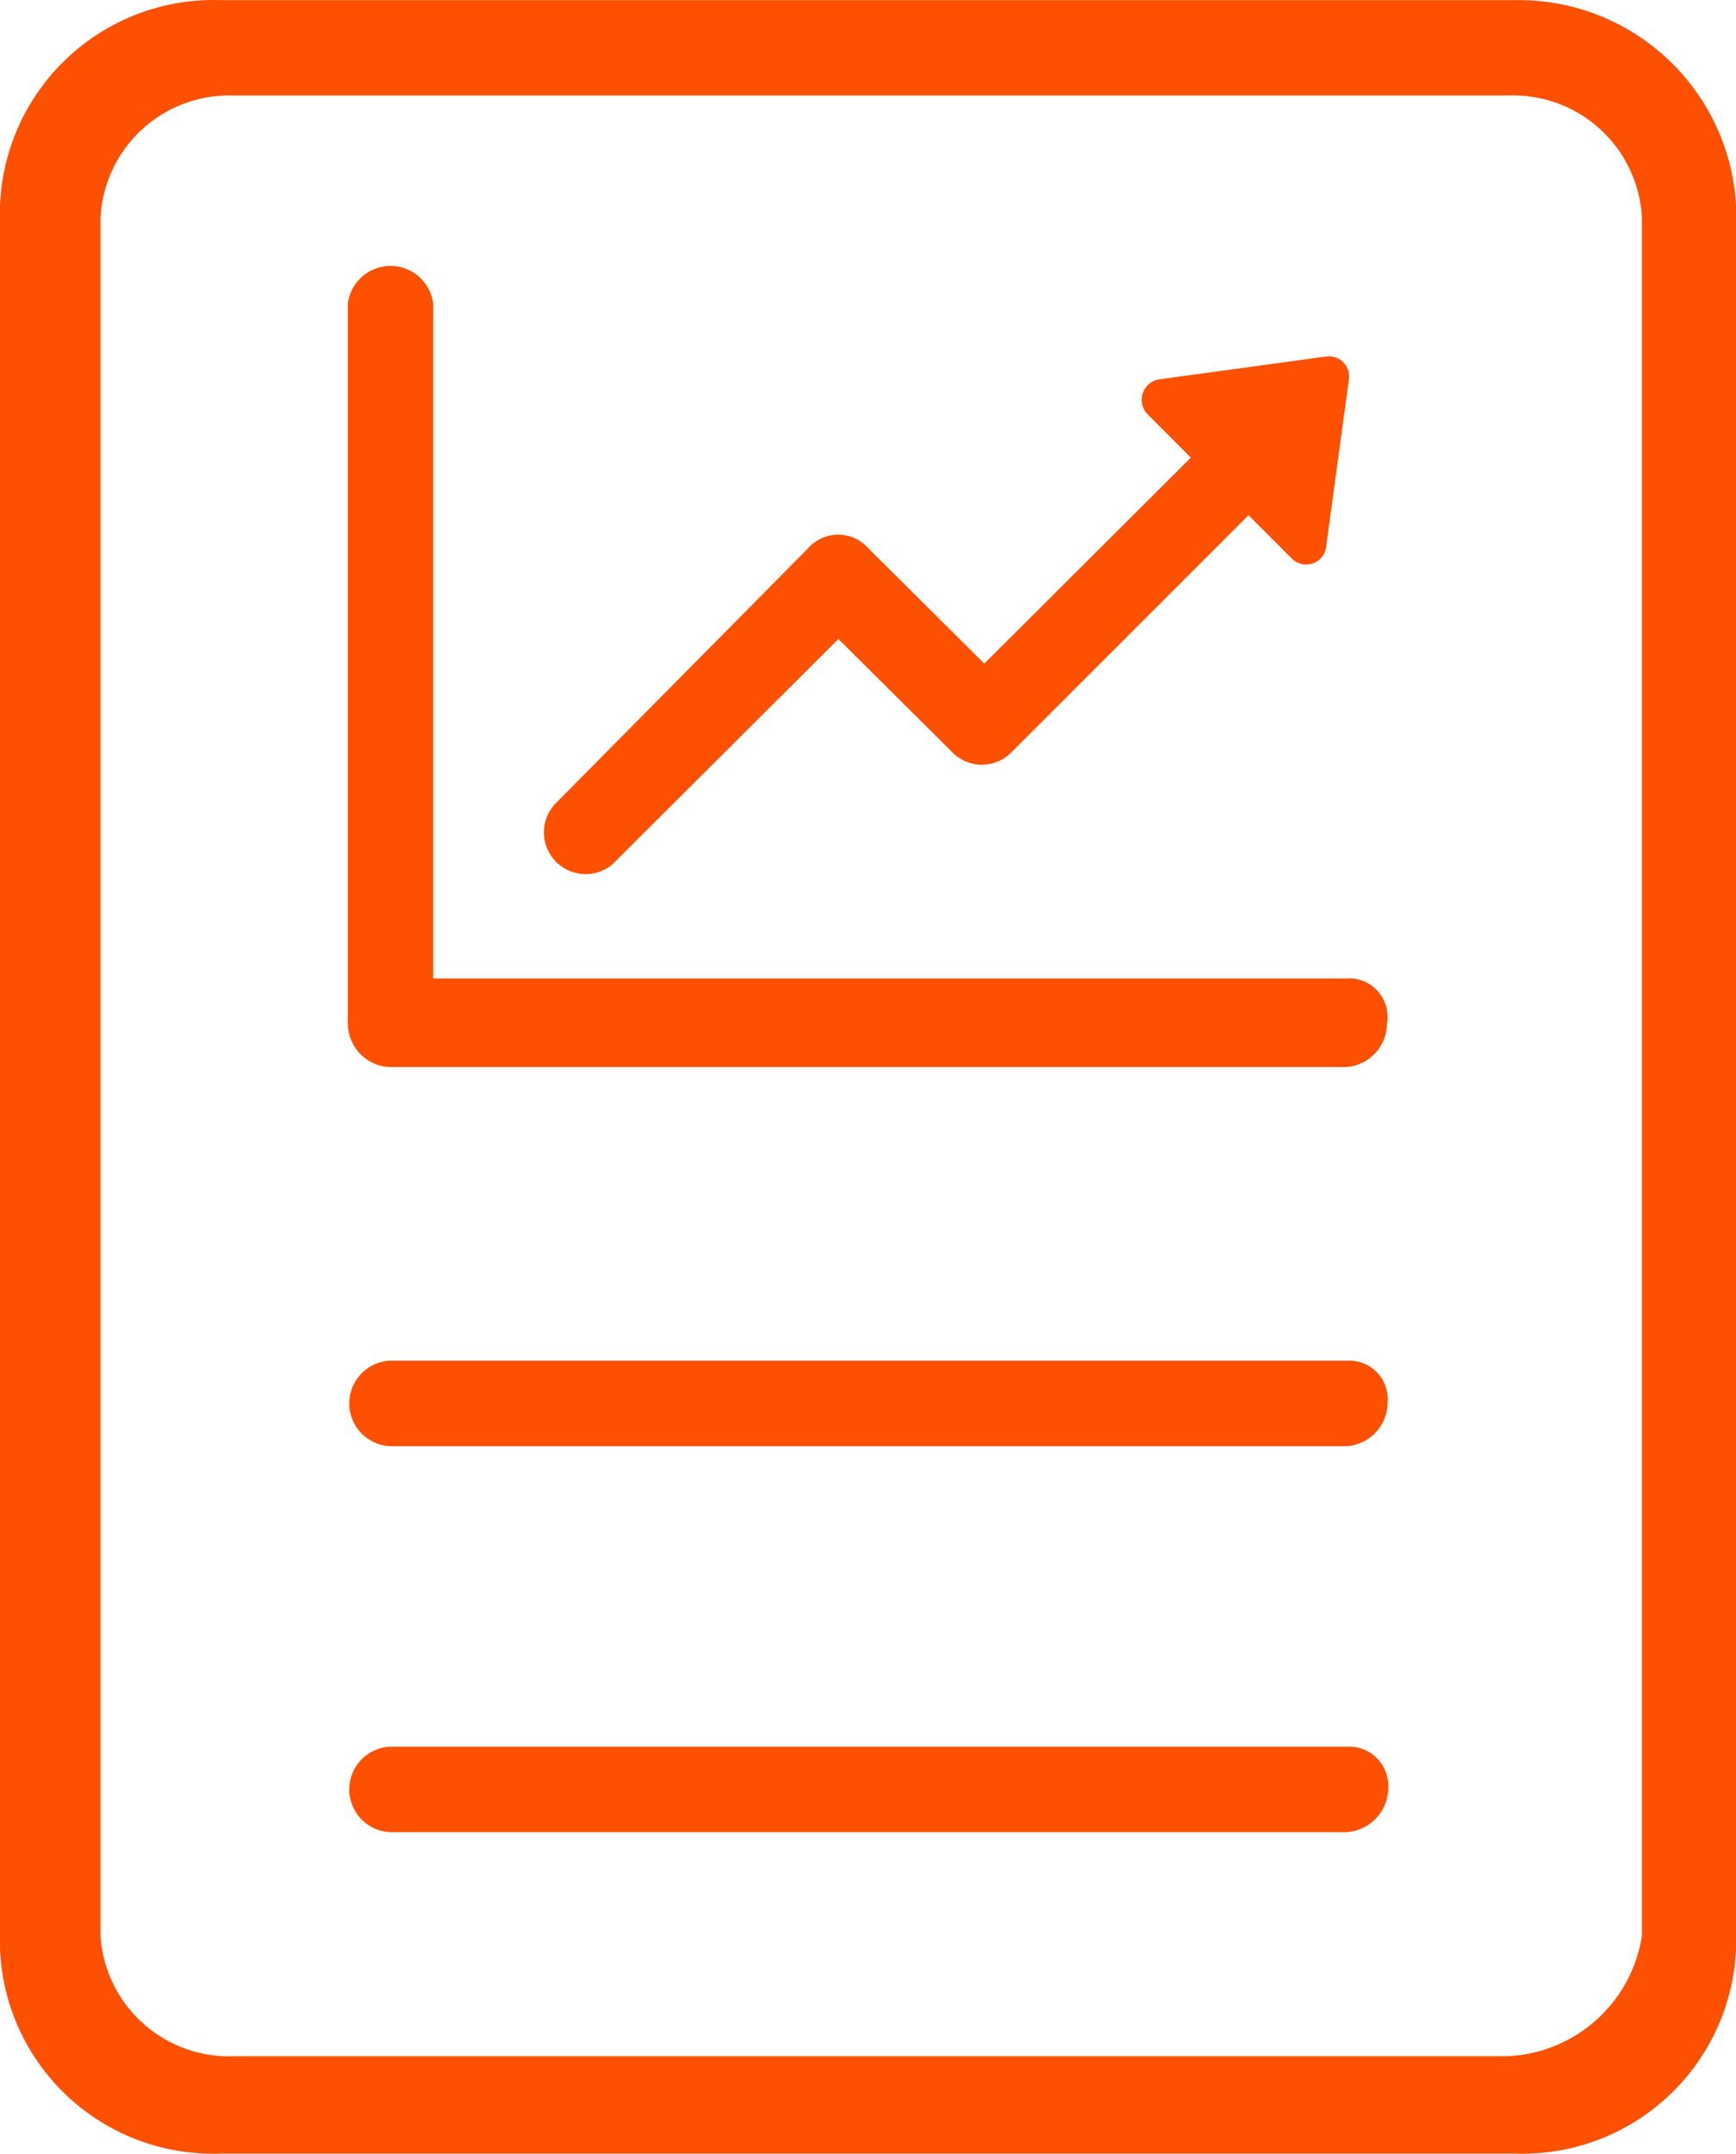 <svg xmlns="http://www.w3.org/2000/svg" width="51.603" height="64" viewBox="0 0 51.603 64">
  <g id="Compromisso" transform="translate(0 0)">
    <path id="Caminho_124" data-name="Caminho 124" d="M287.606,90.192H249.138a6.357,6.357,0,0,0-6.568,6.089v51.814a6.338,6.338,0,0,0,6.568,6.089h38.468a6.357,6.357,0,0,0,6.568-6.089V96.281a6.472,6.472,0,0,0-6.568-6.089Zm-.287,61.1H249.5a3.83,3.83,0,0,1-3.944-3.581V96.683a3.83,3.83,0,0,1,3.944-3.657h37.932a3.83,3.83,0,0,1,3.944,3.638v51.048a4.232,4.232,0,0,1-4.059,3.581Z" transform="translate(-242.57 -90.188)" fill="#fd5000"/>
    <path id="Caminho_125" data-name="Caminho 125" d="M253.147,110.769l6.662-6.642,3.369,3.35a1.232,1.232,0,0,0,1.791,0L272,100.45l1.271,1.271a.6.6,0,0,0,1.04-.366l.674-4.948a.6.6,0,0,0-.674-.674l-4.929.674a.616.616,0,0,0-.366,1.059l1.271,1.271-6.142,6.122-3.446-3.427a1.194,1.194,0,0,0-1.791,0l-7.47,7.547a1.239,1.239,0,1,0,1.714,1.791Z" transform="translate(-234.888 -85.139)" fill="#fd5000"/>
    <path id="Caminho_126" data-name="Caminho 126" d="M277.654,111.31H249.209a1.271,1.271,0,0,0,0,2.541h28.369a1.3,1.3,0,0,0,1.259-1.271,1.162,1.162,0,0,0-.3-.907A1.14,1.14,0,0,0,277.654,111.31Z" transform="translate(-237.592 -70.876)" fill="#fd5000"/>
    <path id="Caminho_127" data-name="Caminho 127" d="M277.654,117.33H249.209a1.271,1.271,0,0,0,0,2.541h28.369a1.322,1.322,0,0,0,1.278-1.271,1.181,1.181,0,0,0-.318-.908A1.158,1.158,0,0,0,277.654,117.33Z" transform="translate(-237.592 -65.426)" fill="#fd5000"/>
    <path id="Caminho_128" data-name="Caminho 128" d="M277.663,115.467H250.477V95.424a1.277,1.277,0,0,0-2.537,0v21.409A1.3,1.3,0,0,0,249.2,118.1h28.369a1.3,1.3,0,0,0,1.259-1.271,1.163,1.163,0,0,0-.257-.965,1.14,1.14,0,0,0-.907-.4Z" transform="translate(-237.601 -86.391)" fill="#fd5000"/>
  </g>
</svg>
